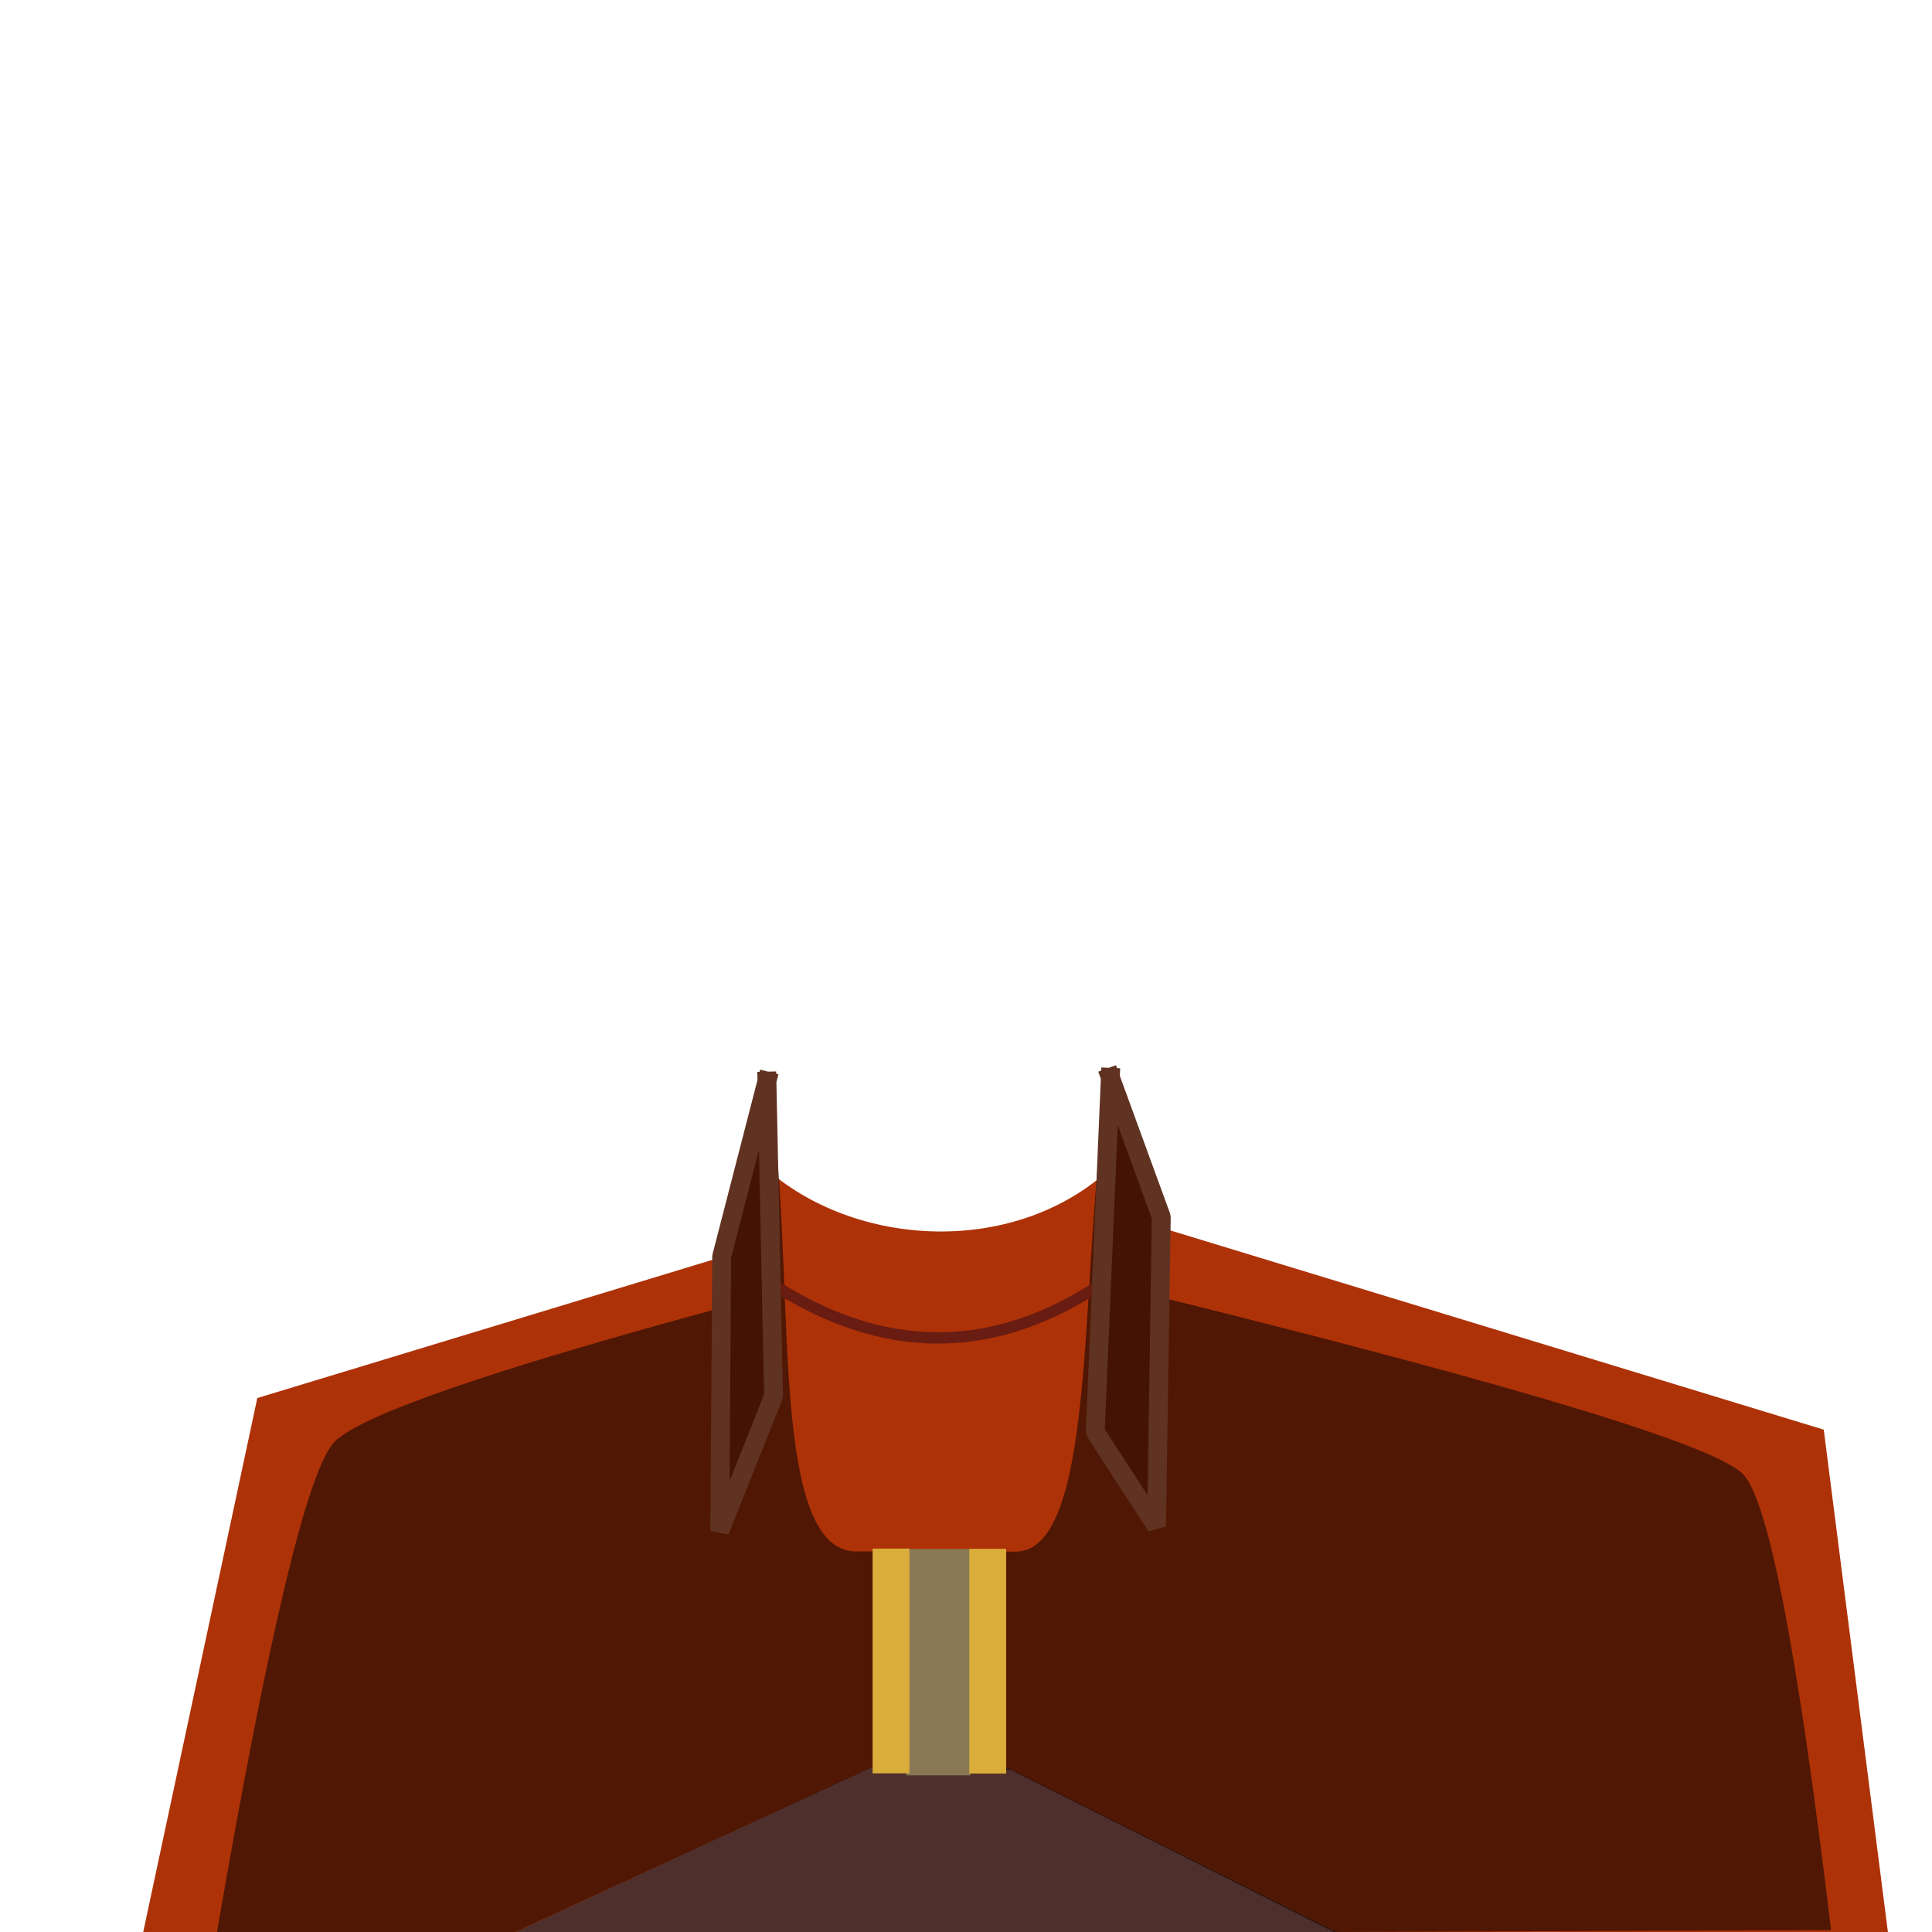 <?xml version="1.0" standalone="no"?>
<!DOCTYPE svg PUBLIC "-//W3C//DTD SVG 20010904//EN" "http://www.w3.org/TR/2001/REC-SVG-20010904/DTD/svg10.dtd">
<!-- Created using Krita: https://krita.org -->
<svg xmlns="http://www.w3.org/2000/svg" 
    xmlns:xlink="http://www.w3.org/1999/xlink"
    xmlns:krita="http://krita.org/namespaces/svg/krita"
    xmlns:sodipodi="http://sodipodi.sourceforge.net/DTD/sodipodi-0.dtd"
    width="512pt"
    height="512pt"
    viewBox="0 0 512 512">
<defs/>
<path id="shape0" transform="translate(37.956, 289.601)" fill="#ae3208" fill-rule="evenodd" d="M164.357 19.462C188.328 41.361 231.76 43.742 257.232 19.212L257.463 0L270.919 36.087L445.357 89.274L462.357 222.399L0 222.399L30.232 80.899L152.523 43.759L163.544 4.649Z" sodipodi:nodetypes="ccccccccccc"/><path id="shape1" transform="translate(136.625, 468.375)" fill="#4f2f2b" fill-rule="evenodd" d="M94.25 0L130.75 0.25L217.5 43.625L0 43.625Z" sodipodi:nodetypes="ccccc"/><path id="shape2" transform="translate(57.5, 285.375)" fill="#000000" fill-opacity="0.541" fill-rule="evenodd" stroke="none" stroke-width="1" stroke-linecap="square" stroke-linejoin="bevel" d="M133.875 61.125L134.951 47.252L145.642 0C154.578 43.672 144.315 126.827 169.917 125.766L211.3 125.824C234.661 126.562 227.85 44.209 236.594 0.495L249.605 38.157L249 58.125C346.055 82.168 397.93 97.96 404.625 105.5C411.32 113.041 419.028 153.249 427.75 226.125L296 226.625L210.25 183.625L173.812 182.875L79 226.625L0 226.625C13.758 146.989 24.175 103.656 31.25 96.625C38.325 89.595 72.533 77.761 133.875 61.125Z" sodipodi:nodetypes="cccccccczcccccczc"/><path id="shape01" transform="matrix(1.221 0 0 1.221 240.157 410.5)" fill="#887854" fill-rule="evenodd" stroke="none" stroke-width="4" stroke-linecap="round" stroke-linejoin="round" d="M0 0L13.938 0L13.938 49.125L0 49.125Z" sodipodi:nodetypes="ccccc"/><path id="shape3" transform="matrix(1.221 0 0 1.066 236.132 414.656)" fill="#bc8f26" fill-rule="evenodd" stroke="#daac39" stroke-width="8" stroke-linecap="square" stroke-linejoin="miter" stroke-miterlimit="2" d="M0 0L0 47.875" sodipodi:nodetypes="cc"/><path id="shape02" transform="matrix(1.221 0 0 1.066 261.758 414.71)" fill="#bc8f26" stroke="#daac39" stroke-width="8" stroke-linecap="square" stroke-linejoin="miter" stroke-miterlimit="2" d="M0 0L0 47.875" sodipodi:nodetypes="cc"/><path id="shape4" transform="translate(205.875, 341.062)" fill="none" stroke="#691c11" stroke-width="3" stroke-linecap="square" stroke-linejoin="miter" stroke-miterlimit="2" d="M0 0C27.875 17.482 55.75 18.267 83.625 0.75" sodipodi:nodetypes="cc"/><path id="shape5" transform="translate(290.25, 285.5)" fill="#000000" fill-opacity="0.153" fill-rule="evenodd" stroke="#603221" stroke-width="5" stroke-linecap="square" stroke-linejoin="bevel" d="M4 0L0 94L16.25 119L17.5 37L4 0" sodipodi:nodetypes="ccccc"/><path id="shape6" transform="translate(190.75, 286.5)" fill="#000000" fill-opacity="0.153" fill-rule="evenodd" stroke="#603221" stroke-width="5" stroke-linecap="square" stroke-linejoin="bevel" d="M12.5 0L14.25 83.5L0 119.25L0.5 46.5L12.5 0" sodipodi:nodetypes="ccccc"/>
</svg>
